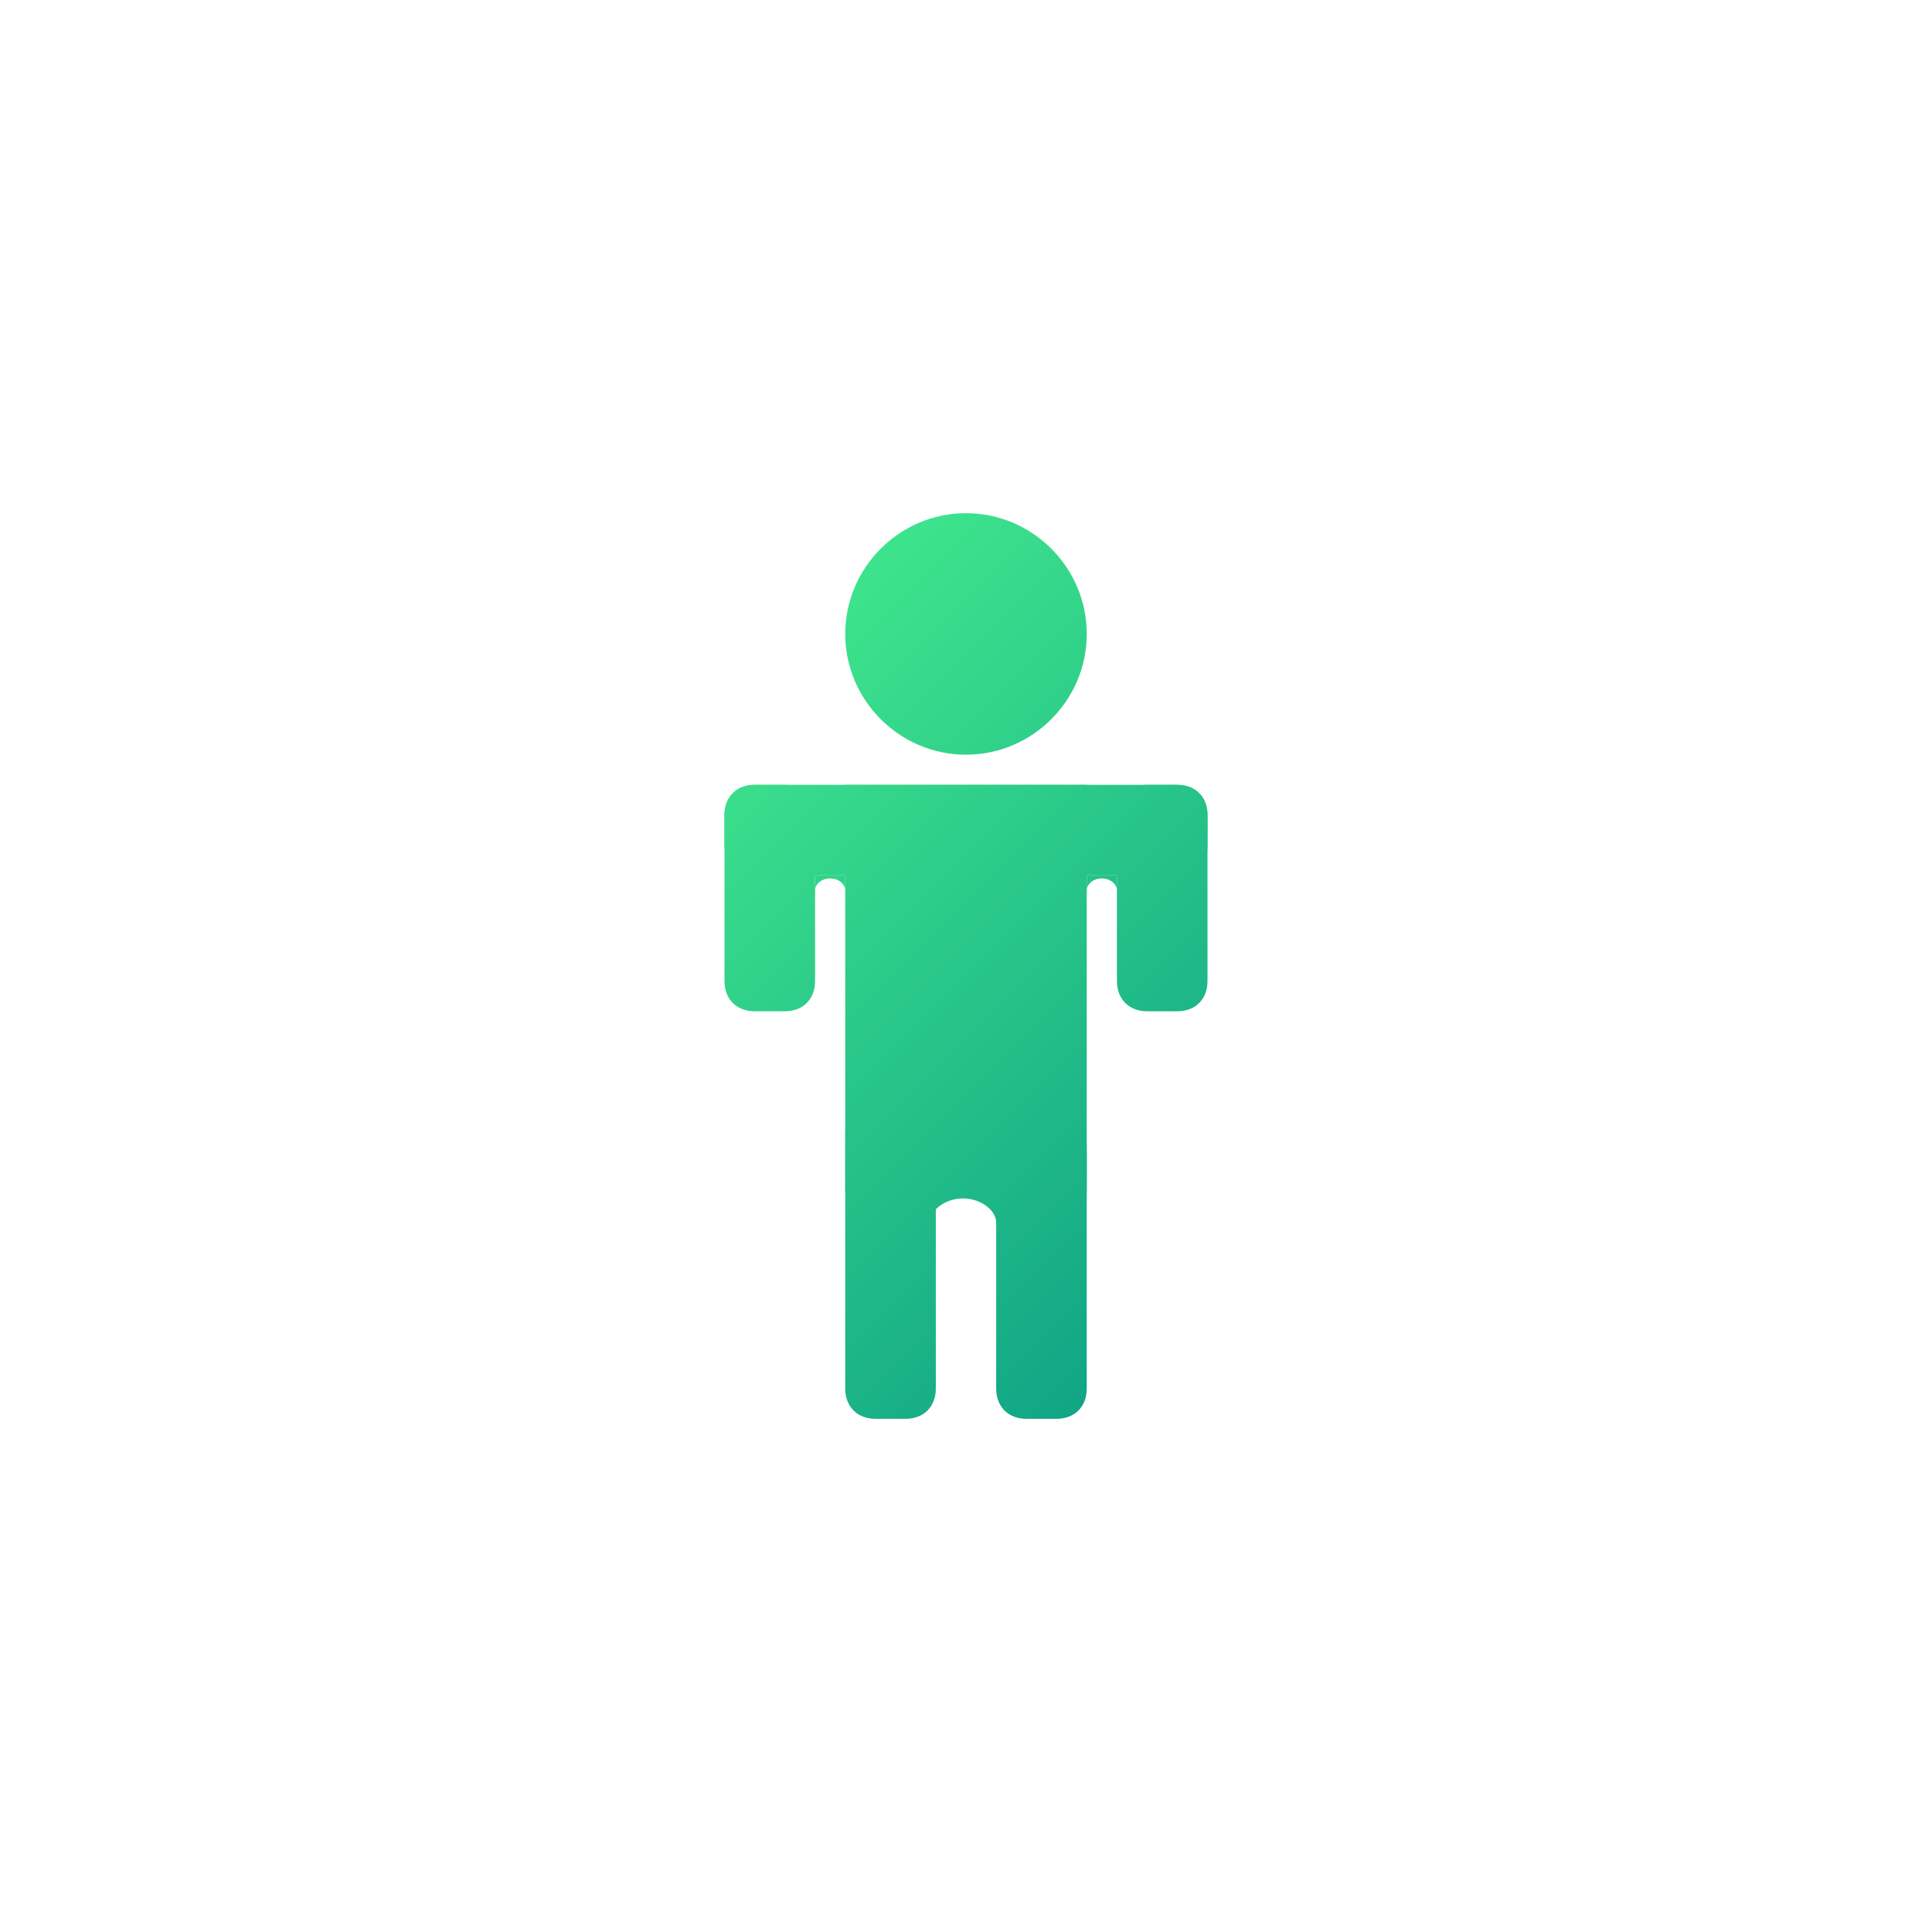 <?xml version="1.0" encoding="utf-8"?>
<!-- Generator: Adobe Illustrator 22.1.0, SVG Export Plug-In . SVG Version: 6.00 Build 0)  -->
<svg version="1.1" id="Layer_1" xmlns="http://www.w3.org/2000/svg" xmlns:xlink="http://www.w3.org/1999/xlink" x="0px" y="0px"
	 viewBox="0 0 64 64" style="enable-background:new 0 0 64 64;" xml:space="preserve">
<style type="text/css">
	.st0{clip-path:url(#SVGID_2_);fill:url(#SVGID_3_);}
	.st1{clip-path:url(#SVGID_5_);fill:url(#SVGID_6_);}
	.st2{clip-path:url(#SVGID_8_);fill:url(#SVGID_9_);}
	.st3{clip-path:url(#SVGID_11_);fill:url(#SVGID_12_);}
	.st4{clip-path:url(#SVGID_14_);fill:url(#SVGID_15_);}
	.st5{clip-path:url(#SVGID_17_);fill:url(#SVGID_18_);}
	.st6{clip-path:url(#SVGID_20_);fill:url(#SVGID_21_);}
	.st7{clip-path:url(#SVGID_23_);fill:url(#SVGID_24_);}
	.st8{clip-path:url(#SVGID_26_);fill:url(#SVGID_27_);}
	.st9{clip-path:url(#SVGID_29_);fill:url(#SVGID_30_);}
</style>
<g>
	<defs>
		<rect id="SVGID_1_" x="28" y="26" width="8" height="13.5"/>
	</defs>
	<clipPath id="SVGID_2_">
		<use xlink:href="#SVGID_1_"  style="overflow:visible;"/>
	</clipPath>
	<linearGradient id="SVGID_3_" gradientUnits="userSpaceOnUse" x1="16" y1="16" x2="48" y2="48">
		<stop  offset="0" style="stop-color:#51FF8F"/>
		<stop  offset="1" style="stop-color:#008D83"/>
	</linearGradient>
	<rect x="16" y="16" class="st0" width="32" height="32"/>
</g>
<g>
	<defs>
		<path id="SVGID_4_" d="M32,25L32,25c-2.2,0-4-1.8-4-4v0c0-2.2,1.8-4,4-4h0c2.2,0,4,1.8,4,4v0C36,23.2,34.2,25,32,25z"/>
	</defs>
	<clipPath id="SVGID_5_">
		<use xlink:href="#SVGID_4_"  style="overflow:visible;"/>
	</clipPath>
	<linearGradient id="SVGID_6_" gradientUnits="userSpaceOnUse" x1="16" y1="16" x2="48" y2="48">
		<stop  offset="0" style="stop-color:#51FF8F"/>
		<stop  offset="1" style="stop-color:#008D83"/>
	</linearGradient>
	<rect x="16" y="16" class="st1" width="32" height="32"/>
</g>
<g>
	<defs>
		<path id="SVGID_7_" d="M30,47h-1c-0.6,0-1-0.4-1-1v-8.5c0-0.6,0.4-1,1-1h1c0.6,0,1,0.4,1,1V46C31,46.6,30.6,47,30,47z"/>
	</defs>
	<clipPath id="SVGID_8_">
		<use xlink:href="#SVGID_7_"  style="overflow:visible;"/>
	</clipPath>
	<linearGradient id="SVGID_9_" gradientUnits="userSpaceOnUse" x1="16" y1="16" x2="48" y2="48">
		<stop  offset="0" style="stop-color:#51FF8F"/>
		<stop  offset="1" style="stop-color:#008D83"/>
	</linearGradient>
	<rect x="16" y="16" class="st2" width="32" height="32"/>
</g>
<g>
	<defs>
		<path id="SVGID_10_" d="M35,47h-1c-0.6,0-1-0.4-1-1v-8c0-0.6,0.4-1,1-1h1c0.6,0,1,0.4,1,1v8C36,46.6,35.6,47,35,47z"/>
	</defs>
	<clipPath id="SVGID_11_">
		<use xlink:href="#SVGID_10_"  style="overflow:visible;"/>
	</clipPath>
	<linearGradient id="SVGID_12_" gradientUnits="userSpaceOnUse" x1="16" y1="16" x2="48" y2="48">
		<stop  offset="0" style="stop-color:#51FF8F"/>
		<stop  offset="1" style="stop-color:#008D83"/>
	</linearGradient>
	<rect x="16" y="16" class="st3" width="32" height="32"/>
</g>
<g>
	<defs>
		<path id="SVGID_13_" d="M39,33.5h-1c-0.6,0-1-0.4-1-1V27c0-0.6,0.4-1,1-1h1c0.6,0,1,0.4,1,1v5.5C40,33.1,39.6,33.5,39,33.5z"/>
	</defs>
	<clipPath id="SVGID_14_">
		<use xlink:href="#SVGID_13_"  style="overflow:visible;"/>
	</clipPath>
	<linearGradient id="SVGID_15_" gradientUnits="userSpaceOnUse" x1="16" y1="16" x2="48" y2="48">
		<stop  offset="0" style="stop-color:#51FF8F"/>
		<stop  offset="1" style="stop-color:#008D83"/>
	</linearGradient>
	<rect x="16" y="16" class="st4" width="32" height="32"/>
</g>
<g>
	<defs>
		<path id="SVGID_16_" d="M26,33.5h-1c-0.6,0-1-0.4-1-1V27c0-0.6,0.4-1,1-1h1c0.6,0,1,0.4,1,1v5.5C27,33.1,26.6,33.5,26,33.5z"/>
	</defs>
	<clipPath id="SVGID_17_">
		<use xlink:href="#SVGID_16_"  style="overflow:visible;"/>
	</clipPath>
	<linearGradient id="SVGID_18_" gradientUnits="userSpaceOnUse" x1="16" y1="16" x2="48" y2="48">
		<stop  offset="0" style="stop-color:#51FF8F"/>
		<stop  offset="1" style="stop-color:#008D83"/>
	</linearGradient>
	<rect x="16" y="16" class="st5" width="32" height="32"/>
</g>
<g>
	<defs>
		<path id="SVGID_19_" d="M24,28v-1c0-0.6,0.4-1,1-1h14c0.6,0,1,0.4,1,1v1c0,0.6-0.4,1-1,1H25C24.4,29,24,28.6,24,28z"/>
	</defs>
	<clipPath id="SVGID_20_">
		<use xlink:href="#SVGID_19_"  style="overflow:visible;"/>
	</clipPath>
	<linearGradient id="SVGID_21_" gradientUnits="userSpaceOnUse" x1="16" y1="16" x2="48" y2="48">
		<stop  offset="0" style="stop-color:#51FF8F"/>
		<stop  offset="1" style="stop-color:#008D83"/>
	</linearGradient>
	<rect x="16" y="16" class="st6" width="32" height="32"/>
</g>
<g>
	<defs>
		<path id="SVGID_22_" d="M33.1,39.5v1h-0.1l0,0c0-0.4-0.5-0.8-1.1-0.8h0c-0.6,0-1.1,0.4-1.1,0.8l0,0h-0.1v-1"/>
	</defs>
	<clipPath id="SVGID_23_">
		<use xlink:href="#SVGID_22_"  style="overflow:visible;"/>
	</clipPath>
	<linearGradient id="SVGID_24_" gradientUnits="userSpaceOnUse" x1="16" y1="16" x2="48" y2="48">
		<stop  offset="0" style="stop-color:#51FF8F"/>
		<stop  offset="1" style="stop-color:#008D83"/>
	</linearGradient>
	<rect x="16" y="16" class="st7" width="32" height="32"/>
</g>
<g>
	<defs>
		<path id="SVGID_25_" d="M37,29v0.5h0v0c0-0.2-0.2-0.4-0.5-0.4l0,0c-0.3,0-0.5,0.2-0.5,0.4v0h0V29"/>
	</defs>
	<clipPath id="SVGID_26_">
		<use xlink:href="#SVGID_25_"  style="overflow:visible;"/>
	</clipPath>
	<linearGradient id="SVGID_27_" gradientUnits="userSpaceOnUse" x1="16" y1="16" x2="48" y2="48">
		<stop  offset="0" style="stop-color:#51FF8F"/>
		<stop  offset="1" style="stop-color:#008D83"/>
	</linearGradient>
	<rect x="16" y="16" class="st8" width="32" height="32"/>
</g>
<g>
	<defs>
		<path id="SVGID_28_" d="M28,29v0.5h0v0c0-0.2-0.2-0.4-0.5-0.4l0,0c-0.3,0-0.5,0.2-0.5,0.4v0h0V29"/>
	</defs>
	<clipPath id="SVGID_29_">
		<use xlink:href="#SVGID_28_"  style="overflow:visible;"/>
	</clipPath>
	<linearGradient id="SVGID_30_" gradientUnits="userSpaceOnUse" x1="16" y1="16" x2="48" y2="48">
		<stop  offset="0" style="stop-color:#51FF8F"/>
		<stop  offset="1" style="stop-color:#008D83"/>
	</linearGradient>
	<rect x="16" y="16" class="st9" width="32" height="32"/>
</g>
</svg>
